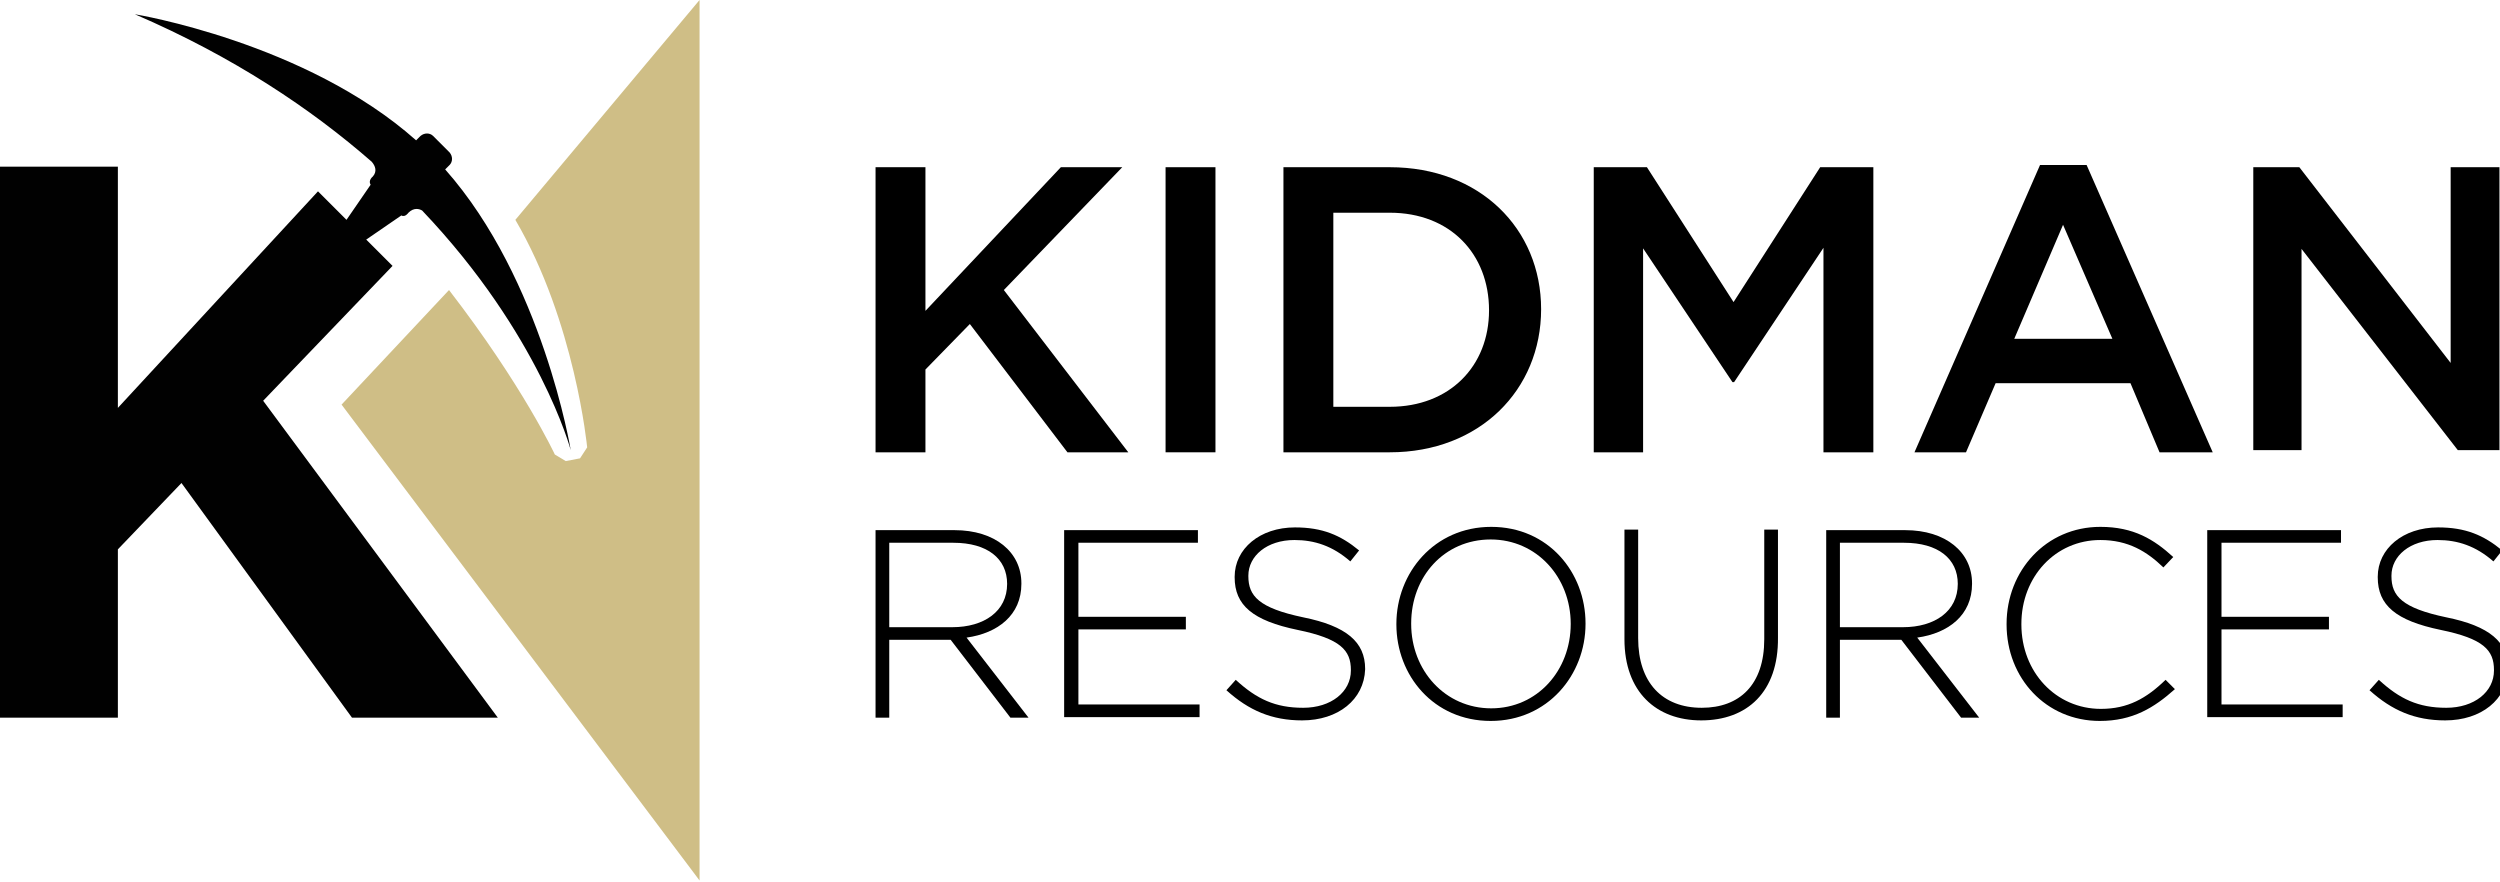 <?xml version="1.0" encoding="utf-8"?>
<!-- Generator: Adobe Illustrator 22.1.0, SVG Export Plug-In . SVG Version: 6.00 Build 0)  -->
<svg version="1.2" baseProfile="tiny" xmlns="http://www.w3.org/2000/svg" xmlns:xlink="http://www.w3.org/1999/xlink" x="0px"
	 y="0px" viewBox="0 0 456 160.9" xml:space="preserve">
<g id="LogoType">
	<g>
		<path d="M205.8,82.5h-11.1l-17.8-23.4l-8.1,8.3v15.1h-9.1v-52h9.1v26.2l24.7-26.2h11.2l-21.6,22.4L205.8,82.5z"/>
		<path d="M221.7,30.5v52h-9.1v-52H221.7z"/>
		<path d="M253.5,82.5h-19.4v-52h19.4c16.4,0,27.6,11.2,27.6,25.9S269.9,82.5,253.5,82.5z M253.5,38.8h-10.3v35.4h10.3
			c10.9,0,18.1-7.4,18.1-17.6C271.6,46.3,264.5,38.8,253.5,38.8z"/>
		<path d="M316.3,69.7H316l-16.3-24.4v37.2h-9v-52h9.7l15.8,24.6l15.8-24.6h9.7v52h-9.1V45.2L316.3,69.7z"/>
		<path d="M403.6,82.5h-9.7l-5.3-12.6H364l-5.4,12.6h-9.4l22.9-52.4h8.5L403.6,82.5z M376.3,41l-8.9,20.8h17.9L376.3,41z"/>
		<path d="M447,30.5h8.9v51.6h-7.6l-28.5-36.7v36.7H411V30.5h8.4L447,66.2V30.5z"/>
		<path d="M184.3,130.9l-10.9-14.2h-11.2v14.2h-2.5V96.7h14.4c7.4,0,12.2,4,12.2,9.7v0.1c0,5.7-4.3,9-10,9.8l11.3,14.6H184.3z
			 M183.7,106.5c0-4.6-3.6-7.5-9.8-7.5h-11.7v15.4h11.5C179.5,114.4,183.7,111.5,183.7,106.5L183.7,106.5z"/>
		<path d="M194.1,130.9V96.7h24.4V99h-21.8v13.5h19.6v2.3h-19.6v13.7h22.1v2.3H194.1z"/>
		<path d="M237.5,131.4c-5.5,0-9.7-1.8-13.8-5.5l1.7-1.9c3.8,3.5,7.2,5.1,12.3,5.1c5.1,0,8.7-2.9,8.7-6.8v-0.1
			c0-3.6-1.9-5.7-9.7-7.3c-8.2-1.7-11.5-4.5-11.5-9.6v-0.1c0-5.1,4.6-9,11-9c5,0,8.3,1.4,11.7,4.2l-1.6,2c-3.2-2.8-6.5-3.9-10.2-3.9
			c-5,0-8.4,2.9-8.4,6.5v0.1c0,3.6,1.9,5.8,10,7.5c7.9,1.6,11.3,4.5,11.3,9.4v0.1C248.8,127.6,244.1,131.4,237.5,131.4z"/>
		<path d="M271.9,131.5c-10.4,0-17.2-8.3-17.2-17.6v-0.1c0-9.3,6.9-17.7,17.3-17.7c10.4,0,17.2,8.3,17.2,17.6c0,0,0,0,0,0.1
			C289.2,123.1,282.3,131.5,271.9,131.5z M286.5,113.8c0-8.5-6.2-15.4-14.6-15.4c-8.5,0-14.5,6.8-14.5,15.3v0.1
			c0,8.5,6.2,15.4,14.6,15.4S286.5,122.3,286.5,113.8L286.5,113.8z"/>
		<path d="M310.3,131.4c-8.2,0-14-5.2-14-14.8v-20h2.5v19.8c0,8.1,4.4,12.7,11.6,12.7c6.9,0,11.4-4.2,11.4-12.5v-20h2.5v19.7
			C324.4,126.2,318.7,131.4,310.3,131.4z"/>
		<path d="M357.7,130.9l-10.9-14.2h-11.2v14.2h-2.5V96.7h14.4c7.4,0,12.2,4,12.2,9.7v0.1c0,5.7-4.3,9-10,9.8l11.3,14.6H357.7z
			 M357.1,106.5c0-4.6-3.6-7.5-9.8-7.5h-11.7v15.4h11.5C352.9,114.4,357.1,111.5,357.1,106.5L357.1,106.5z"/>
		<path d="M383,131.5c-9.8,0-17-7.8-17-17.6v-0.1c0-9.7,7.2-17.7,17.1-17.7c6.1,0,9.8,2.3,13.3,5.5l-1.8,1.9c-3-2.9-6.4-5-11.5-5
			c-8.2,0-14.4,6.7-14.4,15.3v0.1c0,8.7,6.3,15.4,14.5,15.4c4.9,0,8.3-1.9,11.8-5.3l1.7,1.7C392.9,129.1,389,131.5,383,131.5z"/>
		<path d="M402.6,130.9V96.7H427V99h-21.8v13.5h19.6v2.3h-19.6v13.7h22.1v2.3H402.6z"/>
		<path d="M446,131.4c-5.5,0-9.7-1.8-13.8-5.5l1.7-1.9c3.8,3.5,7.2,5.1,12.3,5.1c5.1,0,8.7-2.9,8.7-6.8v-0.1c0-3.6-1.9-5.7-9.7-7.3
			c-8.2-1.7-11.5-4.5-11.5-9.6v-0.1c0-5.1,4.6-9,11-9c5,0,8.3,1.4,11.7,4.2l-1.6,2c-3.2-2.8-6.5-3.9-10.2-3.9c-5,0-8.4,2.9-8.4,6.5
			v0.1c0,3.6,1.9,5.8,10,7.5c7.9,1.6,11.3,4.5,11.3,9.4v0.1C457.3,127.6,452.6,131.4,446,131.4z"/>
	</g>
</g>
<g id="Brandmark">
	<g>
		<path fill="#010101" d="M71.6,48.5l-4.8-4.8l6.4-4.4c0.7,0.4,1.3-0.5,1.3-0.5c1-1,2-0.7,2.5-0.4c21.5,22.6,27.1,43.7,27.1,43.7
			S99,51,81.2,30.9l0.8-0.8c0.6-0.6,0.6-1.6,0-2.3l-3-3c-0.6-0.6-1.6-0.6-2.3,0l-0.8,0.8c-20.1-17.9-51.3-23-51.3-23
			c18.1,7.8,32.2,17.3,43.2,26.9c0.7,0.8,1,1.8,0.2,2.7c0,0-0.9,0.7-0.4,1.5l-4.4,6.4l-5.2-5.2L21.5,74.4V30.4H-0.6v100.5h22.1
			v-30.7l11.6-12.1l31.1,42.8h26.6L48,73.1L71.6,48.5z"/>
	</g>
	<path fill="#CFBE86" d="M94,40.1c10.9,18.6,13.1,41.5,13.1,41.5l-1.3,2l-2.6,0.5l-2-1.2c0,0-5.8-12.5-19.3-30L62.3,73.8l65.3,86.8
		V0L94,40.1z"/>
</g>
<g id="Guides">
</g>
</svg>
